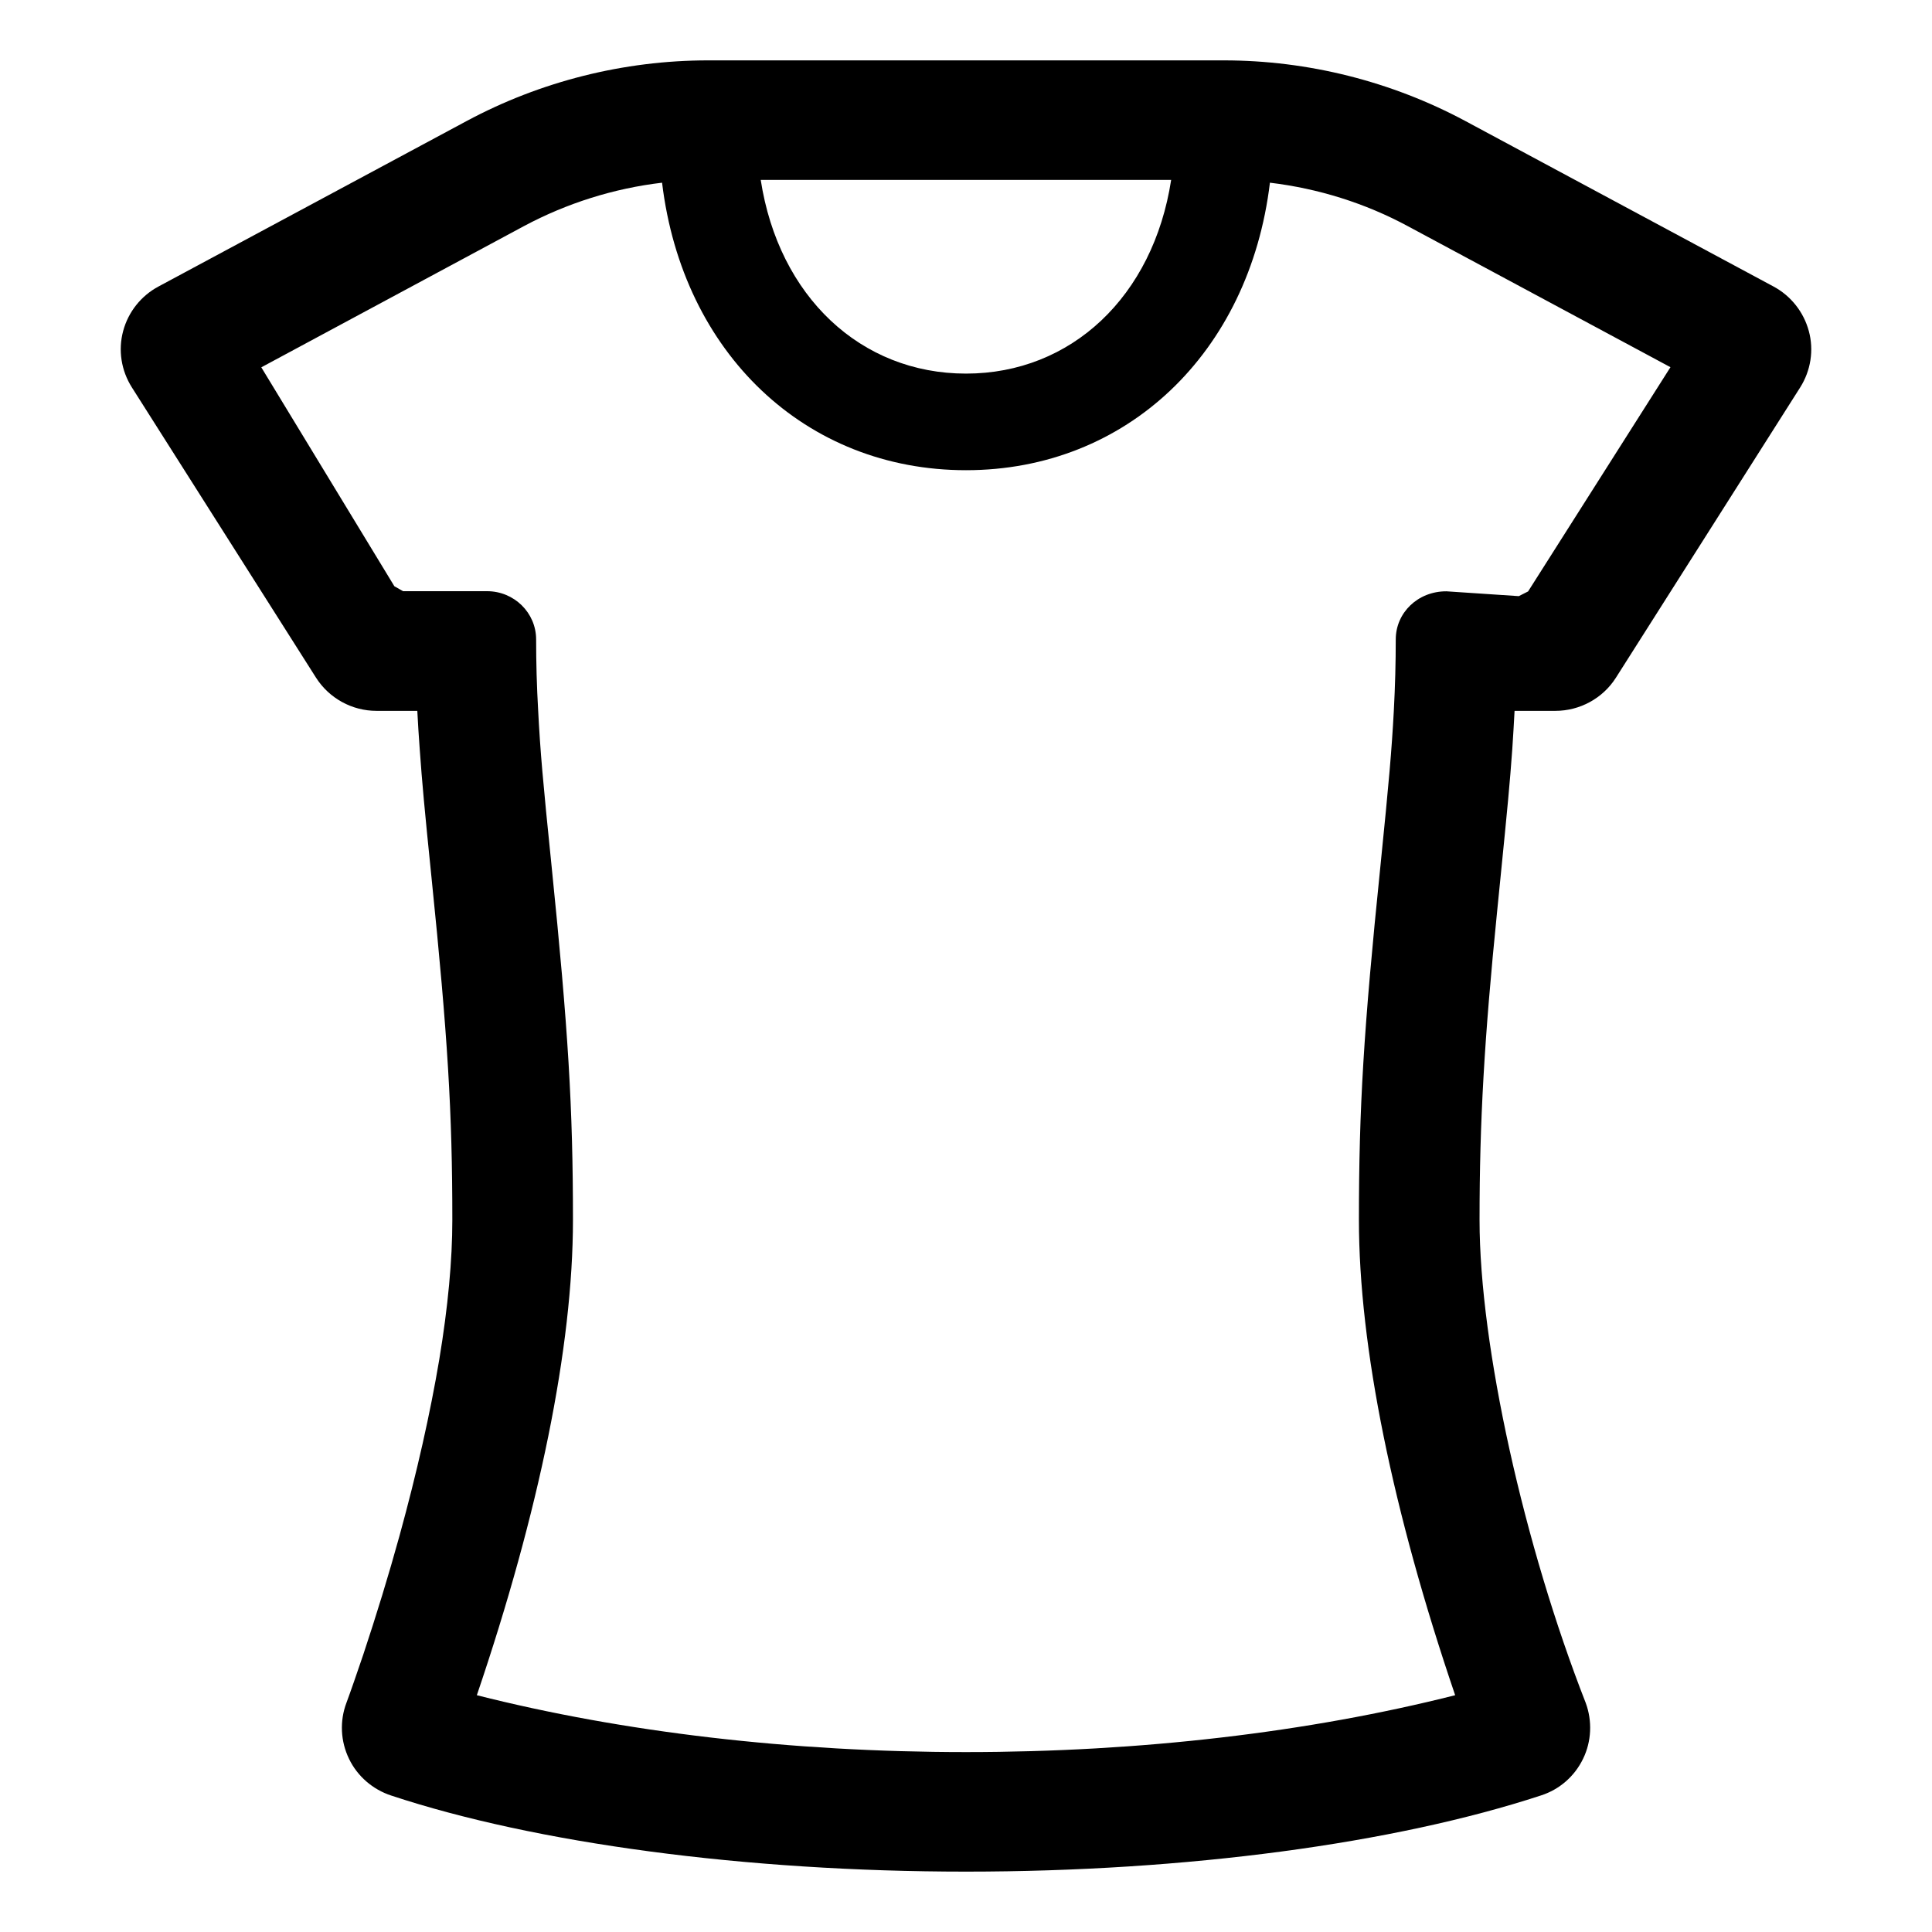 <svg width="16" height="16" viewBox="0 0 16 16" fill="currentColor" xmlns="http://www.w3.org/2000/svg">
<path fill-rule="evenodd" clip-rule="evenodd" d="M3.118 5.887C2.915 5.887 2.726 5.783 2.617 5.612L1.092 3.208C1.004 3.069 0.977 2.9 1.02 2.741C1.062 2.584 1.168 2.45 1.312 2.373L3.865 1.002C4.476 0.674 5.167 0.5 5.864 0.5H10.135C10.832 0.5 11.523 0.674 12.135 1.002L14.688 2.373C14.831 2.45 14.937 2.583 14.98 2.742C15.023 2.9 14.996 3.07 14.908 3.209L13.382 5.613C13.273 5.784 13.083 5.887 12.881 5.887H12.543C12.538 5.989 12.531 6.094 12.524 6.205C12.504 6.485 12.485 6.683 12.426 7.273L12.399 7.543C12.292 8.607 12.253 9.286 12.253 10.103C12.253 11.148 12.623 12.802 13.132 14.102C13.188 14.253 13.18 14.422 13.111 14.564C13.041 14.71 12.915 14.82 12.762 14.869C11.552 15.266 9.83 15.5 8 15.5C6.171 15.5 4.43 15.264 3.24 14.87C3.087 14.82 2.96 14.71 2.891 14.567C2.82 14.421 2.812 14.253 2.869 14.102C2.905 14.005 2.954 13.863 3.008 13.704C3.116 13.379 3.218 13.047 3.309 12.717C3.453 12.193 3.563 11.704 3.638 11.258C3.71 10.823 3.746 10.437 3.746 10.103C3.746 9.208 3.708 8.585 3.574 7.272C3.514 6.683 3.496 6.485 3.476 6.205C3.468 6.094 3.461 5.989 3.456 5.887H3.118ZM8 3.094C8.871 3.094 9.55 2.456 9.699 1.49H6.3C6.449 2.456 7.128 3.094 8 3.094ZM12.051 14.039C10.841 14.345 9.449 14.51 8 14.51C6.551 14.51 5.158 14.345 3.949 14.039C4.465 12.52 4.745 11.153 4.745 10.103C4.745 9.171 4.706 8.53 4.568 7.173C4.495 6.46 4.474 6.218 4.457 5.887C4.445 5.68 4.44 5.486 4.44 5.296C4.44 5.074 4.257 4.896 4.034 4.896H3.338L3.266 4.855L2.164 3.042L4.34 1.872C4.694 1.683 5.083 1.56 5.483 1.513C5.653 2.925 6.671 3.894 8 3.894C9.328 3.894 10.347 2.925 10.517 1.513C10.918 1.561 11.307 1.683 11.659 1.873L13.834 3.041L12.655 4.898L12.578 4.937L11.979 4.897C11.742 4.896 11.559 5.074 11.559 5.296C11.559 5.486 11.554 5.68 11.543 5.887C11.525 6.218 11.504 6.46 11.432 7.173C11.293 8.53 11.254 9.171 11.254 10.103C11.254 11.153 11.534 12.52 12.051 14.039Z" />
</svg>
